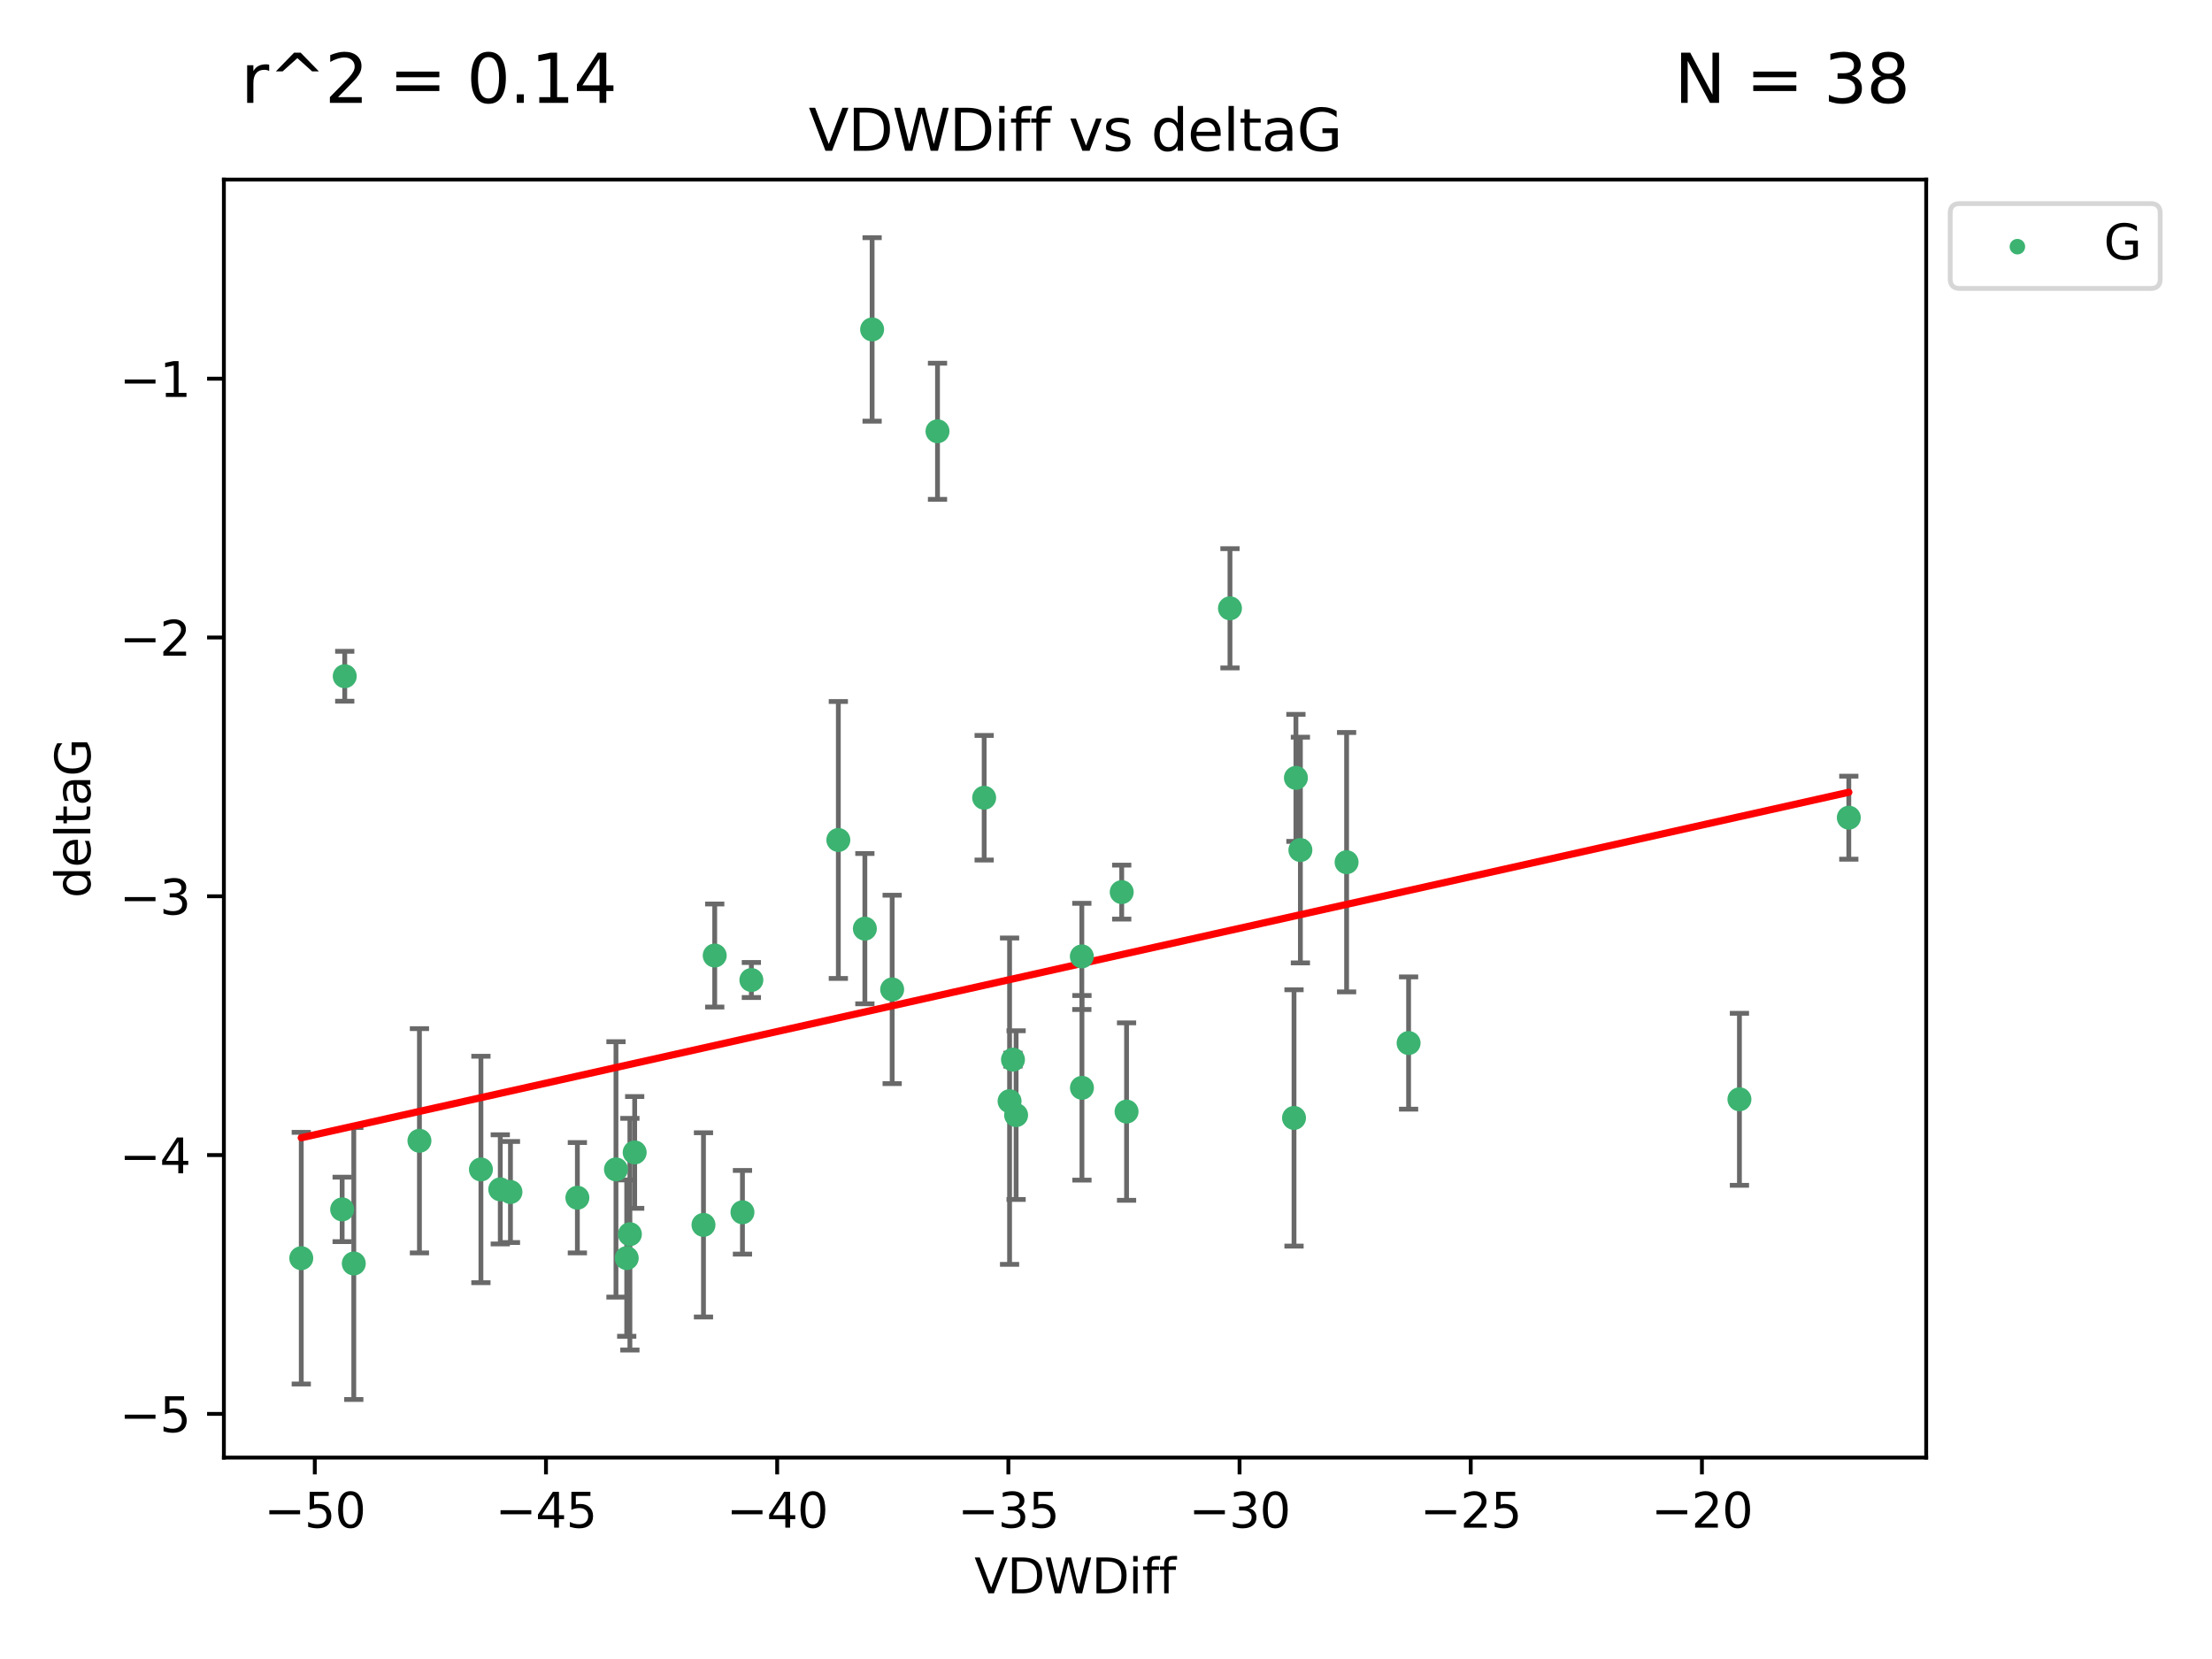 <?xml version="1.0" encoding="utf-8" standalone="no"?>
<!DOCTYPE svg PUBLIC "-//W3C//DTD SVG 1.1//EN"
  "http://www.w3.org/Graphics/SVG/1.1/DTD/svg11.dtd">
<svg xmlns:xlink="http://www.w3.org/1999/xlink" width="460.8pt" height="345.6pt" viewBox="0 0 460.8 345.6" xmlns="http://www.w3.org/2000/svg" version="1.1">
 <defs>
  <style type="text/css">*{stroke-linejoin: round; stroke-linecap: butt}</style>
 </defs>
 <g id="figure_1">
  <g id="patch_1">
   <path d="M 0 345.6 
L 460.8 345.6 
L 460.8 0 
L 0 0 
z
" style="fill: #ffffff"/>
  </g>
  <g id="axes_1">
   <g id="patch_2">
    <path d="M 46.64 303.64 
L 401.26 303.64 
L 401.26 37.411 
L 46.64 37.411 
z
" style="fill: #ffffff"/>
   </g>
   <g id="PathCollection_1">
    <defs>
     <path id="m0d706e84b2" d="M 0 1.118 
C 0.297 1.118 0.581 1 0.791 0.791 
C 1 0.581 1.118 0.297 1.118 0 
C 1.118 -0.297 1 -0.581 0.791 -0.791 
C 0.581 -1 0.297 -1.118 0 -1.118 
C -0.297 -1.118 -0.581 -1 -0.791 -0.791 
C -1 -0.581 -1.118 -0.297 -1.118 0 
C -1.118 0.297 -1 0.581 -0.791 0.791 
C -0.581 1 -0.297 1.118 0 1.118 
z
" style="stroke: #3cb371"/>
    </defs>
    <g clip-path="url(#p4920952f58)">
     <use xlink:href="#m0d706e84b2" x="120.277" y="249.511" style="fill: #3cb371; stroke: #3cb371"/>
     <use xlink:href="#m0d706e84b2" x="62.759" y="262.101" style="fill: #3cb371; stroke: #3cb371"/>
     <use xlink:href="#m0d706e84b2" x="87.377" y="237.643" style="fill: #3cb371; stroke: #3cb371"/>
     <use xlink:href="#m0d706e84b2" x="104.215" y="247.764" style="fill: #3cb371; stroke: #3cb371"/>
     <use xlink:href="#m0d706e84b2" x="73.701" y="263.208" style="fill: #3cb371; stroke: #3cb371"/>
     <use xlink:href="#m0d706e84b2" x="131.219" y="257.105" style="fill: #3cb371; stroke: #3cb371"/>
     <use xlink:href="#m0d706e84b2" x="128.319" y="243.608" style="fill: #3cb371; stroke: #3cb371"/>
     <use xlink:href="#m0d706e84b2" x="154.667" y="252.539" style="fill: #3cb371; stroke: #3cb371"/>
     <use xlink:href="#m0d706e84b2" x="106.338" y="248.314" style="fill: #3cb371; stroke: #3cb371"/>
     <use xlink:href="#m0d706e84b2" x="148.889" y="199.055" style="fill: #3cb371; stroke: #3cb371"/>
     <use xlink:href="#m0d706e84b2" x="146.548" y="255.165" style="fill: #3cb371; stroke: #3cb371"/>
     <use xlink:href="#m0d706e84b2" x="71.816" y="140.872" style="fill: #3cb371; stroke: #3cb371"/>
     <use xlink:href="#m0d706e84b2" x="181.678" y="68.625" style="fill: #3cb371; stroke: #3cb371"/>
     <use xlink:href="#m0d706e84b2" x="71.276" y="251.941" style="fill: #3cb371; stroke: #3cb371"/>
     <use xlink:href="#m0d706e84b2" x="100.185" y="243.62" style="fill: #3cb371; stroke: #3cb371"/>
     <use xlink:href="#m0d706e84b2" x="130.558" y="262.086" style="fill: #3cb371; stroke: #3cb371"/>
     <use xlink:href="#m0d706e84b2" x="211.673" y="232.3" style="fill: #3cb371; stroke: #3cb371"/>
     <use xlink:href="#m0d706e84b2" x="225.365" y="199.237" style="fill: #3cb371; stroke: #3cb371"/>
     <use xlink:href="#m0d706e84b2" x="195.3" y="89.843" style="fill: #3cb371; stroke: #3cb371"/>
     <use xlink:href="#m0d706e84b2" x="174.641" y="174.984" style="fill: #3cb371; stroke: #3cb371"/>
     <use xlink:href="#m0d706e84b2" x="225.391" y="226.611" style="fill: #3cb371; stroke: #3cb371"/>
     <use xlink:href="#m0d706e84b2" x="256.226" y="126.723" style="fill: #3cb371; stroke: #3cb371"/>
     <use xlink:href="#m0d706e84b2" x="293.437" y="217.285" style="fill: #3cb371; stroke: #3cb371"/>
     <use xlink:href="#m0d706e84b2" x="205.019" y="166.184" style="fill: #3cb371; stroke: #3cb371"/>
     <use xlink:href="#m0d706e84b2" x="185.854" y="206.113" style="fill: #3cb371; stroke: #3cb371"/>
     <use xlink:href="#m0d706e84b2" x="132.216" y="240.071" style="fill: #3cb371; stroke: #3cb371"/>
     <use xlink:href="#m0d706e84b2" x="280.521" y="179.613" style="fill: #3cb371; stroke: #3cb371"/>
     <use xlink:href="#m0d706e84b2" x="234.683" y="231.561" style="fill: #3cb371; stroke: #3cb371"/>
     <use xlink:href="#m0d706e84b2" x="210.312" y="229.396" style="fill: #3cb371; stroke: #3cb371"/>
     <use xlink:href="#m0d706e84b2" x="156.524" y="204.152" style="fill: #3cb371; stroke: #3cb371"/>
     <use xlink:href="#m0d706e84b2" x="233.673" y="185.842" style="fill: #3cb371; stroke: #3cb371"/>
     <use xlink:href="#m0d706e84b2" x="180.168" y="193.455" style="fill: #3cb371; stroke: #3cb371"/>
     <use xlink:href="#m0d706e84b2" x="211.023" y="220.74" style="fill: #3cb371; stroke: #3cb371"/>
     <use xlink:href="#m0d706e84b2" x="270.895" y="177.08" style="fill: #3cb371; stroke: #3cb371"/>
     <use xlink:href="#m0d706e84b2" x="269.963" y="162.043" style="fill: #3cb371; stroke: #3cb371"/>
     <use xlink:href="#m0d706e84b2" x="269.568" y="232.886" style="fill: #3cb371; stroke: #3cb371"/>
     <use xlink:href="#m0d706e84b2" x="385.141" y="170.338" style="fill: #3cb371; stroke: #3cb371"/>
     <use xlink:href="#m0d706e84b2" x="362.356" y="229.004" style="fill: #3cb371; stroke: #3cb371"/>
    </g>
   </g>
   <g id="matplotlib.axis_1">
    <g id="xtick_1">
     <g id="line2d_1">
      <defs>
       <path id="m198e834fd8" d="M 0 0 
L 0 3.5 
" style="stroke: #000000; stroke-width: 0.8"/>
      </defs>
      <g>
       <use xlink:href="#m198e834fd8" x="65.577" y="303.64" style="stroke: #000000; stroke-width: 0.8"/>
      </g>
     </g>
     <g id="text_1">
      <!-- −50 -->
      <g transform="translate(55.024 318.238)scale(0.1 -0.1)">
       <defs>
        <path id="DejaVuSans-2212" d="M 678 2272 
L 4684 2272 
L 4684 1741 
L 678 1741 
L 678 2272 
z
" transform="scale(0.016)"/>
        <path id="DejaVuSans-35" d="M 691 4666 
L 3169 4666 
L 3169 4134 
L 1269 4134 
L 1269 2991 
Q 1406 3038 1543 3061 
Q 1681 3084 1819 3084 
Q 2600 3084 3056 2656 
Q 3513 2228 3513 1497 
Q 3513 744 3044 326 
Q 2575 -91 1722 -91 
Q 1428 -91 1123 -41 
Q 819 9 494 109 
L 494 744 
Q 775 591 1075 516 
Q 1375 441 1709 441 
Q 2250 441 2565 725 
Q 2881 1009 2881 1497 
Q 2881 1984 2565 2268 
Q 2250 2553 1709 2553 
Q 1456 2553 1204 2497 
Q 953 2441 691 2322 
L 691 4666 
z
" transform="scale(0.016)"/>
        <path id="DejaVuSans-30" d="M 2034 4250 
Q 1547 4250 1301 3770 
Q 1056 3291 1056 2328 
Q 1056 1369 1301 889 
Q 1547 409 2034 409 
Q 2525 409 2770 889 
Q 3016 1369 3016 2328 
Q 3016 3291 2770 3770 
Q 2525 4250 2034 4250 
z
M 2034 4750 
Q 2819 4750 3233 4129 
Q 3647 3509 3647 2328 
Q 3647 1150 3233 529 
Q 2819 -91 2034 -91 
Q 1250 -91 836 529 
Q 422 1150 422 2328 
Q 422 3509 836 4129 
Q 1250 4750 2034 4750 
z
" transform="scale(0.016)"/>
       </defs>
       <use xlink:href="#DejaVuSans-2212"/>
       <use xlink:href="#DejaVuSans-35" x="83.789"/>
       <use xlink:href="#DejaVuSans-30" x="147.412"/>
      </g>
     </g>
    </g>
    <g id="xtick_2">
     <g id="line2d_2">
      <g>
       <use xlink:href="#m198e834fd8" x="113.738" y="303.64" style="stroke: #000000; stroke-width: 0.8"/>
      </g>
     </g>
     <g id="text_2">
      <!-- −45 -->
      <g transform="translate(103.185 318.238)scale(0.1 -0.1)">
       <defs>
        <path id="DejaVuSans-34" d="M 2419 4116 
L 825 1625 
L 2419 1625 
L 2419 4116 
z
M 2253 4666 
L 3047 4666 
L 3047 1625 
L 3713 1625 
L 3713 1100 
L 3047 1100 
L 3047 0 
L 2419 0 
L 2419 1100 
L 313 1100 
L 313 1709 
L 2253 4666 
z
" transform="scale(0.016)"/>
       </defs>
       <use xlink:href="#DejaVuSans-2212"/>
       <use xlink:href="#DejaVuSans-34" x="83.789"/>
       <use xlink:href="#DejaVuSans-35" x="147.412"/>
      </g>
     </g>
    </g>
    <g id="xtick_3">
     <g id="line2d_3">
      <g>
       <use xlink:href="#m198e834fd8" x="161.899" y="303.64" style="stroke: #000000; stroke-width: 0.8"/>
      </g>
     </g>
     <g id="text_3">
      <!-- −40 -->
      <g transform="translate(151.346 318.238)scale(0.1 -0.1)">
       <use xlink:href="#DejaVuSans-2212"/>
       <use xlink:href="#DejaVuSans-34" x="83.789"/>
       <use xlink:href="#DejaVuSans-30" x="147.412"/>
      </g>
     </g>
    </g>
    <g id="xtick_4">
     <g id="line2d_4">
      <g>
       <use xlink:href="#m198e834fd8" x="210.06" y="303.64" style="stroke: #000000; stroke-width: 0.8"/>
      </g>
     </g>
     <g id="text_4">
      <!-- −35 -->
      <g transform="translate(199.508 318.238)scale(0.1 -0.1)">
       <defs>
        <path id="DejaVuSans-33" d="M 2597 2516 
Q 3050 2419 3304 2112 
Q 3559 1806 3559 1356 
Q 3559 666 3084 287 
Q 2609 -91 1734 -91 
Q 1441 -91 1130 -33 
Q 819 25 488 141 
L 488 750 
Q 750 597 1062 519 
Q 1375 441 1716 441 
Q 2309 441 2620 675 
Q 2931 909 2931 1356 
Q 2931 1769 2642 2001 
Q 2353 2234 1838 2234 
L 1294 2234 
L 1294 2753 
L 1863 2753 
Q 2328 2753 2575 2939 
Q 2822 3125 2822 3475 
Q 2822 3834 2567 4026 
Q 2313 4219 1838 4219 
Q 1578 4219 1281 4162 
Q 984 4106 628 3988 
L 628 4550 
Q 988 4650 1302 4700 
Q 1616 4750 1894 4750 
Q 2613 4750 3031 4423 
Q 3450 4097 3450 3541 
Q 3450 3153 3228 2886 
Q 3006 2619 2597 2516 
z
" transform="scale(0.016)"/>
       </defs>
       <use xlink:href="#DejaVuSans-2212"/>
       <use xlink:href="#DejaVuSans-33" x="83.789"/>
       <use xlink:href="#DejaVuSans-35" x="147.412"/>
      </g>
     </g>
    </g>
    <g id="xtick_5">
     <g id="line2d_5">
      <g>
       <use xlink:href="#m198e834fd8" x="258.221" y="303.64" style="stroke: #000000; stroke-width: 0.8"/>
      </g>
     </g>
     <g id="text_5">
      <!-- −30 -->
      <g transform="translate(247.669 318.238)scale(0.1 -0.1)">
       <use xlink:href="#DejaVuSans-2212"/>
       <use xlink:href="#DejaVuSans-33" x="83.789"/>
       <use xlink:href="#DejaVuSans-30" x="147.412"/>
      </g>
     </g>
    </g>
    <g id="xtick_6">
     <g id="line2d_6">
      <g>
       <use xlink:href="#m198e834fd8" x="306.382" y="303.64" style="stroke: #000000; stroke-width: 0.8"/>
      </g>
     </g>
     <g id="text_6">
      <!-- −25 -->
      <g transform="translate(295.83 318.238)scale(0.1 -0.1)">
       <defs>
        <path id="DejaVuSans-32" d="M 1228 531 
L 3431 531 
L 3431 0 
L 469 0 
L 469 531 
Q 828 903 1448 1529 
Q 2069 2156 2228 2338 
Q 2531 2678 2651 2914 
Q 2772 3150 2772 3378 
Q 2772 3750 2511 3984 
Q 2250 4219 1831 4219 
Q 1534 4219 1204 4116 
Q 875 4013 500 3803 
L 500 4441 
Q 881 4594 1212 4672 
Q 1544 4750 1819 4750 
Q 2544 4750 2975 4387 
Q 3406 4025 3406 3419 
Q 3406 3131 3298 2873 
Q 3191 2616 2906 2266 
Q 2828 2175 2409 1742 
Q 1991 1309 1228 531 
z
" transform="scale(0.016)"/>
       </defs>
       <use xlink:href="#DejaVuSans-2212"/>
       <use xlink:href="#DejaVuSans-32" x="83.789"/>
       <use xlink:href="#DejaVuSans-35" x="147.412"/>
      </g>
     </g>
    </g>
    <g id="xtick_7">
     <g id="line2d_7">
      <g>
       <use xlink:href="#m198e834fd8" x="354.543" y="303.64" style="stroke: #000000; stroke-width: 0.8"/>
      </g>
     </g>
     <g id="text_7">
      <!-- −20 -->
      <g transform="translate(343.991 318.238)scale(0.1 -0.1)">
       <use xlink:href="#DejaVuSans-2212"/>
       <use xlink:href="#DejaVuSans-32" x="83.789"/>
       <use xlink:href="#DejaVuSans-30" x="147.412"/>
      </g>
     </g>
    </g>
    <g id="text_8">
     <!-- VDWDiff -->
     <g transform="translate(202.977 331.917)scale(0.1 -0.1)">
      <defs>
       <path id="DejaVuSans-56" d="M 1831 0 
L 50 4666 
L 709 4666 
L 2188 738 
L 3669 4666 
L 4325 4666 
L 2547 0 
L 1831 0 
z
" transform="scale(0.016)"/>
       <path id="DejaVuSans-44" d="M 1259 4147 
L 1259 519 
L 2022 519 
Q 2988 519 3436 956 
Q 3884 1394 3884 2338 
Q 3884 3275 3436 3711 
Q 2988 4147 2022 4147 
L 1259 4147 
z
M 628 4666 
L 1925 4666 
Q 3281 4666 3915 4102 
Q 4550 3538 4550 2338 
Q 4550 1131 3912 565 
Q 3275 0 1925 0 
L 628 0 
L 628 4666 
z
" transform="scale(0.016)"/>
       <path id="DejaVuSans-57" d="M 213 4666 
L 850 4666 
L 1831 722 
L 2809 4666 
L 3519 4666 
L 4500 722 
L 5478 4666 
L 6119 4666 
L 4947 0 
L 4153 0 
L 3169 4050 
L 2175 0 
L 1381 0 
L 213 4666 
z
" transform="scale(0.016)"/>
       <path id="DejaVuSans-69" d="M 603 3500 
L 1178 3500 
L 1178 0 
L 603 0 
L 603 3500 
z
M 603 4863 
L 1178 4863 
L 1178 4134 
L 603 4134 
L 603 4863 
z
" transform="scale(0.016)"/>
       <path id="DejaVuSans-66" d="M 2375 4863 
L 2375 4384 
L 1825 4384 
Q 1516 4384 1395 4259 
Q 1275 4134 1275 3809 
L 1275 3500 
L 2222 3500 
L 2222 3053 
L 1275 3053 
L 1275 0 
L 697 0 
L 697 3053 
L 147 3053 
L 147 3500 
L 697 3500 
L 697 3744 
Q 697 4328 969 4595 
Q 1241 4863 1831 4863 
L 2375 4863 
z
" transform="scale(0.016)"/>
      </defs>
      <use xlink:href="#DejaVuSans-56"/>
      <use xlink:href="#DejaVuSans-44" x="68.408"/>
      <use xlink:href="#DejaVuSans-57" x="145.41"/>
      <use xlink:href="#DejaVuSans-44" x="244.287"/>
      <use xlink:href="#DejaVuSans-69" x="321.289"/>
      <use xlink:href="#DejaVuSans-66" x="349.072"/>
      <use xlink:href="#DejaVuSans-66" x="384.277"/>
     </g>
    </g>
   </g>
   <g id="matplotlib.axis_2">
    <g id="ytick_1">
     <g id="line2d_8">
      <defs>
       <path id="m5b89aae4b3" d="M 0 0 
L -3.5 0 
" style="stroke: #000000; stroke-width: 0.8"/>
      </defs>
      <g>
       <use xlink:href="#m5b89aae4b3" x="46.64" y="294.536" style="stroke: #000000; stroke-width: 0.8"/>
      </g>
     </g>
     <g id="text_9">
      <!-- −5 -->
      <g transform="translate(24.898 298.335)scale(0.1 -0.1)">
       <use xlink:href="#DejaVuSans-2212"/>
       <use xlink:href="#DejaVuSans-35" x="83.789"/>
      </g>
     </g>
    </g>
    <g id="ytick_2">
     <g id="line2d_9">
      <g>
       <use xlink:href="#m5b89aae4b3" x="46.64" y="240.624" style="stroke: #000000; stroke-width: 0.8"/>
      </g>
     </g>
     <g id="text_10">
      <!-- −4 -->
      <g transform="translate(24.898 244.423)scale(0.1 -0.1)">
       <use xlink:href="#DejaVuSans-2212"/>
       <use xlink:href="#DejaVuSans-34" x="83.789"/>
      </g>
     </g>
    </g>
    <g id="ytick_3">
     <g id="line2d_10">
      <g>
       <use xlink:href="#m5b89aae4b3" x="46.64" y="186.712" style="stroke: #000000; stroke-width: 0.8"/>
      </g>
     </g>
     <g id="text_11">
      <!-- −3 -->
      <g transform="translate(24.898 190.511)scale(0.1 -0.1)">
       <use xlink:href="#DejaVuSans-2212"/>
       <use xlink:href="#DejaVuSans-33" x="83.789"/>
      </g>
     </g>
    </g>
    <g id="ytick_4">
     <g id="line2d_11">
      <g>
       <use xlink:href="#m5b89aae4b3" x="46.64" y="132.8" style="stroke: #000000; stroke-width: 0.8"/>
      </g>
     </g>
     <g id="text_12">
      <!-- −2 -->
      <g transform="translate(24.898 136.599)scale(0.1 -0.1)">
       <use xlink:href="#DejaVuSans-2212"/>
       <use xlink:href="#DejaVuSans-32" x="83.789"/>
      </g>
     </g>
    </g>
    <g id="ytick_5">
     <g id="line2d_12">
      <g>
       <use xlink:href="#m5b89aae4b3" x="46.64" y="78.888" style="stroke: #000000; stroke-width: 0.8"/>
      </g>
     </g>
     <g id="text_13">
      <!-- −1 -->
      <g transform="translate(24.898 82.687)scale(0.1 -0.1)">
       <defs>
        <path id="DejaVuSans-31" d="M 794 531 
L 1825 531 
L 1825 4091 
L 703 3866 
L 703 4441 
L 1819 4666 
L 2450 4666 
L 2450 531 
L 3481 531 
L 3481 0 
L 794 0 
L 794 531 
z
" transform="scale(0.016)"/>
       </defs>
       <use xlink:href="#DejaVuSans-2212"/>
       <use xlink:href="#DejaVuSans-31" x="83.789"/>
      </g>
     </g>
    </g>
    <g id="text_14">
     <!-- deltaG -->
     <g transform="translate(18.818 187.064)rotate(-90)scale(0.1 -0.1)">
      <defs>
       <path id="DejaVuSans-64" d="M 2906 2969 
L 2906 4863 
L 3481 4863 
L 3481 0 
L 2906 0 
L 2906 525 
Q 2725 213 2448 61 
Q 2172 -91 1784 -91 
Q 1150 -91 751 415 
Q 353 922 353 1747 
Q 353 2572 751 3078 
Q 1150 3584 1784 3584 
Q 2172 3584 2448 3432 
Q 2725 3281 2906 2969 
z
M 947 1747 
Q 947 1113 1208 752 
Q 1469 391 1925 391 
Q 2381 391 2643 752 
Q 2906 1113 2906 1747 
Q 2906 2381 2643 2742 
Q 2381 3103 1925 3103 
Q 1469 3103 1208 2742 
Q 947 2381 947 1747 
z
" transform="scale(0.016)"/>
       <path id="DejaVuSans-65" d="M 3597 1894 
L 3597 1613 
L 953 1613 
Q 991 1019 1311 708 
Q 1631 397 2203 397 
Q 2534 397 2845 478 
Q 3156 559 3463 722 
L 3463 178 
Q 3153 47 2828 -22 
Q 2503 -91 2169 -91 
Q 1331 -91 842 396 
Q 353 884 353 1716 
Q 353 2575 817 3079 
Q 1281 3584 2069 3584 
Q 2775 3584 3186 3129 
Q 3597 2675 3597 1894 
z
M 3022 2063 
Q 3016 2534 2758 2815 
Q 2500 3097 2075 3097 
Q 1594 3097 1305 2825 
Q 1016 2553 972 2059 
L 3022 2063 
z
" transform="scale(0.016)"/>
       <path id="DejaVuSans-6c" d="M 603 4863 
L 1178 4863 
L 1178 0 
L 603 0 
L 603 4863 
z
" transform="scale(0.016)"/>
       <path id="DejaVuSans-74" d="M 1172 4494 
L 1172 3500 
L 2356 3500 
L 2356 3053 
L 1172 3053 
L 1172 1153 
Q 1172 725 1289 603 
Q 1406 481 1766 481 
L 2356 481 
L 2356 0 
L 1766 0 
Q 1100 0 847 248 
Q 594 497 594 1153 
L 594 3053 
L 172 3053 
L 172 3500 
L 594 3500 
L 594 4494 
L 1172 4494 
z
" transform="scale(0.016)"/>
       <path id="DejaVuSans-61" d="M 2194 1759 
Q 1497 1759 1228 1600 
Q 959 1441 959 1056 
Q 959 750 1161 570 
Q 1363 391 1709 391 
Q 2188 391 2477 730 
Q 2766 1069 2766 1631 
L 2766 1759 
L 2194 1759 
z
M 3341 1997 
L 3341 0 
L 2766 0 
L 2766 531 
Q 2569 213 2275 61 
Q 1981 -91 1556 -91 
Q 1019 -91 701 211 
Q 384 513 384 1019 
Q 384 1609 779 1909 
Q 1175 2209 1959 2209 
L 2766 2209 
L 2766 2266 
Q 2766 2663 2505 2880 
Q 2244 3097 1772 3097 
Q 1472 3097 1187 3025 
Q 903 2953 641 2809 
L 641 3341 
Q 956 3463 1253 3523 
Q 1550 3584 1831 3584 
Q 2591 3584 2966 3190 
Q 3341 2797 3341 1997 
z
" transform="scale(0.016)"/>
       <path id="DejaVuSans-47" d="M 3809 666 
L 3809 1919 
L 2778 1919 
L 2778 2438 
L 4434 2438 
L 4434 434 
Q 4069 175 3628 42 
Q 3188 -91 2688 -91 
Q 1594 -91 976 548 
Q 359 1188 359 2328 
Q 359 3472 976 4111 
Q 1594 4750 2688 4750 
Q 3144 4750 3555 4637 
Q 3966 4525 4313 4306 
L 4313 3634 
Q 3963 3931 3569 4081 
Q 3175 4231 2741 4231 
Q 1884 4231 1454 3753 
Q 1025 3275 1025 2328 
Q 1025 1384 1454 906 
Q 1884 428 2741 428 
Q 3075 428 3337 486 
Q 3600 544 3809 666 
z
" transform="scale(0.016)"/>
      </defs>
      <use xlink:href="#DejaVuSans-64"/>
      <use xlink:href="#DejaVuSans-65" x="63.477"/>
      <use xlink:href="#DejaVuSans-6c" x="125"/>
      <use xlink:href="#DejaVuSans-74" x="152.783"/>
      <use xlink:href="#DejaVuSans-61" x="191.992"/>
      <use xlink:href="#DejaVuSans-47" x="253.271"/>
     </g>
    </g>
   </g>
   <g id="LineCollection_1">
    <path d="M 120.277 261.006 
L 120.277 238.016 
" clip-path="url(#p4920952f58)" style="fill: none; stroke: #696969"/>
    <path d="M 62.759 288.314 
L 62.759 235.888 
" clip-path="url(#p4920952f58)" style="fill: none; stroke: #696969"/>
    <path d="M 87.377 261.002 
L 87.377 214.283 
" clip-path="url(#p4920952f58)" style="fill: none; stroke: #696969"/>
    <path d="M 104.215 259.132 
L 104.215 236.396 
" clip-path="url(#p4920952f58)" style="fill: none; stroke: #696969"/>
    <path d="M 73.701 291.539 
L 73.701 234.878 
" clip-path="url(#p4920952f58)" style="fill: none; stroke: #696969"/>
    <path d="M 131.219 281.237 
L 131.219 232.972 
" clip-path="url(#p4920952f58)" style="fill: none; stroke: #696969"/>
    <path d="M 128.319 270.212 
L 128.319 217.005 
" clip-path="url(#p4920952f58)" style="fill: none; stroke: #696969"/>
    <path d="M 154.667 261.257 
L 154.667 243.822 
" clip-path="url(#p4920952f58)" style="fill: none; stroke: #696969"/>
    <path d="M 106.338 258.838 
L 106.338 237.79 
" clip-path="url(#p4920952f58)" style="fill: none; stroke: #696969"/>
    <path d="M 148.889 209.79 
L 148.889 188.32 
" clip-path="url(#p4920952f58)" style="fill: none; stroke: #696969"/>
    <path d="M 146.548 274.356 
L 146.548 235.975 
" clip-path="url(#p4920952f58)" style="fill: none; stroke: #696969"/>
    <path d="M 71.816 146.071 
L 71.816 135.674 
" clip-path="url(#p4920952f58)" style="fill: none; stroke: #696969"/>
    <path d="M 181.678 87.738 
L 181.678 49.513 
" clip-path="url(#p4920952f58)" style="fill: none; stroke: #696969"/>
    <path d="M 71.276 258.653 
L 71.276 245.228 
" clip-path="url(#p4920952f58)" style="fill: none; stroke: #696969"/>
    <path d="M 100.185 267.203 
L 100.185 220.038 
" clip-path="url(#p4920952f58)" style="fill: none; stroke: #696969"/>
    <path d="M 130.558 278.373 
L 130.558 245.8 
" clip-path="url(#p4920952f58)" style="fill: none; stroke: #696969"/>
    <path d="M 211.673 249.873 
L 211.673 214.728 
" clip-path="url(#p4920952f58)" style="fill: none; stroke: #696969"/>
    <path d="M 225.365 210.296 
L 225.365 188.179 
" clip-path="url(#p4920952f58)" style="fill: none; stroke: #696969"/>
    <path d="M 195.3 104.021 
L 195.3 75.665 
" clip-path="url(#p4920952f58)" style="fill: none; stroke: #696969"/>
    <path d="M 174.641 203.829 
L 174.641 146.139 
" clip-path="url(#p4920952f58)" style="fill: none; stroke: #696969"/>
    <path d="M 225.391 245.838 
L 225.391 207.384 
" clip-path="url(#p4920952f58)" style="fill: none; stroke: #696969"/>
    <path d="M 256.226 139.146 
L 256.226 114.3 
" clip-path="url(#p4920952f58)" style="fill: none; stroke: #696969"/>
    <path d="M 293.437 231.06 
L 293.437 203.511 
" clip-path="url(#p4920952f58)" style="fill: none; stroke: #696969"/>
    <path d="M 205.019 179.16 
L 205.019 153.208 
" clip-path="url(#p4920952f58)" style="fill: none; stroke: #696969"/>
    <path d="M 185.854 225.74 
L 185.854 186.486 
" clip-path="url(#p4920952f58)" style="fill: none; stroke: #696969"/>
    <path d="M 132.216 251.712 
L 132.216 228.43 
" clip-path="url(#p4920952f58)" style="fill: none; stroke: #696969"/>
    <path d="M 280.521 206.632 
L 280.521 152.594 
" clip-path="url(#p4920952f58)" style="fill: none; stroke: #696969"/>
    <path d="M 234.683 250.043 
L 234.683 213.078 
" clip-path="url(#p4920952f58)" style="fill: none; stroke: #696969"/>
    <path d="M 210.312 263.388 
L 210.312 195.404 
" clip-path="url(#p4920952f58)" style="fill: none; stroke: #696969"/>
    <path d="M 156.524 207.802 
L 156.524 200.503 
" clip-path="url(#p4920952f58)" style="fill: none; stroke: #696969"/>
    <path d="M 233.673 191.465 
L 233.673 180.219 
" clip-path="url(#p4920952f58)" style="fill: none; stroke: #696969"/>
    <path d="M 180.168 209.112 
L 180.168 177.798 
" clip-path="url(#p4920952f58)" style="fill: none; stroke: #696969"/>
    <path d="M 211.023 222.086 
L 211.023 219.395 
" clip-path="url(#p4920952f58)" style="fill: none; stroke: #696969"/>
    <path d="M 270.895 200.588 
L 270.895 153.573 
" clip-path="url(#p4920952f58)" style="fill: none; stroke: #696969"/>
    <path d="M 269.963 175.275 
L 269.963 148.81 
" clip-path="url(#p4920952f58)" style="fill: none; stroke: #696969"/>
    <path d="M 269.568 259.585 
L 269.568 206.188 
" clip-path="url(#p4920952f58)" style="fill: none; stroke: #696969"/>
    <path d="M 385.141 178.986 
L 385.141 161.69 
" clip-path="url(#p4920952f58)" style="fill: none; stroke: #696969"/>
    <path d="M 362.356 246.921 
L 362.356 211.088 
" clip-path="url(#p4920952f58)" style="fill: none; stroke: #696969"/>
   </g>
   <g id="line2d_13">
    <defs>
     <path id="mb86ffba48c" d="M 2 0 
L -2 -0 
" style="stroke: #696969"/>
    </defs>
    <g clip-path="url(#p4920952f58)">
     <use xlink:href="#mb86ffba48c" x="120.277" y="261.006" style="fill: #696969; stroke: #696969"/>
     <use xlink:href="#mb86ffba48c" x="62.759" y="288.314" style="fill: #696969; stroke: #696969"/>
     <use xlink:href="#mb86ffba48c" x="87.377" y="261.002" style="fill: #696969; stroke: #696969"/>
     <use xlink:href="#mb86ffba48c" x="104.215" y="259.132" style="fill: #696969; stroke: #696969"/>
     <use xlink:href="#mb86ffba48c" x="73.701" y="291.539" style="fill: #696969; stroke: #696969"/>
     <use xlink:href="#mb86ffba48c" x="131.219" y="281.237" style="fill: #696969; stroke: #696969"/>
     <use xlink:href="#mb86ffba48c" x="128.319" y="270.212" style="fill: #696969; stroke: #696969"/>
     <use xlink:href="#mb86ffba48c" x="154.667" y="261.257" style="fill: #696969; stroke: #696969"/>
     <use xlink:href="#mb86ffba48c" x="106.338" y="258.838" style="fill: #696969; stroke: #696969"/>
     <use xlink:href="#mb86ffba48c" x="148.889" y="209.79" style="fill: #696969; stroke: #696969"/>
     <use xlink:href="#mb86ffba48c" x="146.548" y="274.356" style="fill: #696969; stroke: #696969"/>
     <use xlink:href="#mb86ffba48c" x="71.816" y="146.071" style="fill: #696969; stroke: #696969"/>
     <use xlink:href="#mb86ffba48c" x="181.678" y="87.738" style="fill: #696969; stroke: #696969"/>
     <use xlink:href="#mb86ffba48c" x="71.276" y="258.653" style="fill: #696969; stroke: #696969"/>
     <use xlink:href="#mb86ffba48c" x="100.185" y="267.203" style="fill: #696969; stroke: #696969"/>
     <use xlink:href="#mb86ffba48c" x="130.558" y="278.373" style="fill: #696969; stroke: #696969"/>
     <use xlink:href="#mb86ffba48c" x="211.673" y="249.873" style="fill: #696969; stroke: #696969"/>
     <use xlink:href="#mb86ffba48c" x="225.365" y="210.296" style="fill: #696969; stroke: #696969"/>
     <use xlink:href="#mb86ffba48c" x="195.3" y="104.021" style="fill: #696969; stroke: #696969"/>
     <use xlink:href="#mb86ffba48c" x="174.641" y="203.829" style="fill: #696969; stroke: #696969"/>
     <use xlink:href="#mb86ffba48c" x="225.391" y="245.838" style="fill: #696969; stroke: #696969"/>
     <use xlink:href="#mb86ffba48c" x="256.226" y="139.146" style="fill: #696969; stroke: #696969"/>
     <use xlink:href="#mb86ffba48c" x="293.437" y="231.06" style="fill: #696969; stroke: #696969"/>
     <use xlink:href="#mb86ffba48c" x="205.019" y="179.16" style="fill: #696969; stroke: #696969"/>
     <use xlink:href="#mb86ffba48c" x="185.854" y="225.74" style="fill: #696969; stroke: #696969"/>
     <use xlink:href="#mb86ffba48c" x="132.216" y="251.712" style="fill: #696969; stroke: #696969"/>
     <use xlink:href="#mb86ffba48c" x="280.521" y="206.632" style="fill: #696969; stroke: #696969"/>
     <use xlink:href="#mb86ffba48c" x="234.683" y="250.043" style="fill: #696969; stroke: #696969"/>
     <use xlink:href="#mb86ffba48c" x="210.312" y="263.388" style="fill: #696969; stroke: #696969"/>
     <use xlink:href="#mb86ffba48c" x="156.524" y="207.802" style="fill: #696969; stroke: #696969"/>
     <use xlink:href="#mb86ffba48c" x="233.673" y="191.465" style="fill: #696969; stroke: #696969"/>
     <use xlink:href="#mb86ffba48c" x="180.168" y="209.112" style="fill: #696969; stroke: #696969"/>
     <use xlink:href="#mb86ffba48c" x="211.023" y="222.086" style="fill: #696969; stroke: #696969"/>
     <use xlink:href="#mb86ffba48c" x="270.895" y="200.588" style="fill: #696969; stroke: #696969"/>
     <use xlink:href="#mb86ffba48c" x="269.963" y="175.275" style="fill: #696969; stroke: #696969"/>
     <use xlink:href="#mb86ffba48c" x="269.568" y="259.585" style="fill: #696969; stroke: #696969"/>
     <use xlink:href="#mb86ffba48c" x="385.141" y="178.986" style="fill: #696969; stroke: #696969"/>
     <use xlink:href="#mb86ffba48c" x="362.356" y="246.921" style="fill: #696969; stroke: #696969"/>
    </g>
   </g>
   <g id="line2d_14">
    <g clip-path="url(#p4920952f58)">
     <use xlink:href="#mb86ffba48c" x="120.277" y="238.016" style="fill: #696969; stroke: #696969"/>
     <use xlink:href="#mb86ffba48c" x="62.759" y="235.888" style="fill: #696969; stroke: #696969"/>
     <use xlink:href="#mb86ffba48c" x="87.377" y="214.283" style="fill: #696969; stroke: #696969"/>
     <use xlink:href="#mb86ffba48c" x="104.215" y="236.396" style="fill: #696969; stroke: #696969"/>
     <use xlink:href="#mb86ffba48c" x="73.701" y="234.878" style="fill: #696969; stroke: #696969"/>
     <use xlink:href="#mb86ffba48c" x="131.219" y="232.972" style="fill: #696969; stroke: #696969"/>
     <use xlink:href="#mb86ffba48c" x="128.319" y="217.005" style="fill: #696969; stroke: #696969"/>
     <use xlink:href="#mb86ffba48c" x="154.667" y="243.822" style="fill: #696969; stroke: #696969"/>
     <use xlink:href="#mb86ffba48c" x="106.338" y="237.79" style="fill: #696969; stroke: #696969"/>
     <use xlink:href="#mb86ffba48c" x="148.889" y="188.32" style="fill: #696969; stroke: #696969"/>
     <use xlink:href="#mb86ffba48c" x="146.548" y="235.975" style="fill: #696969; stroke: #696969"/>
     <use xlink:href="#mb86ffba48c" x="71.816" y="135.674" style="fill: #696969; stroke: #696969"/>
     <use xlink:href="#mb86ffba48c" x="181.678" y="49.513" style="fill: #696969; stroke: #696969"/>
     <use xlink:href="#mb86ffba48c" x="71.276" y="245.228" style="fill: #696969; stroke: #696969"/>
     <use xlink:href="#mb86ffba48c" x="100.185" y="220.038" style="fill: #696969; stroke: #696969"/>
     <use xlink:href="#mb86ffba48c" x="130.558" y="245.8" style="fill: #696969; stroke: #696969"/>
     <use xlink:href="#mb86ffba48c" x="211.673" y="214.728" style="fill: #696969; stroke: #696969"/>
     <use xlink:href="#mb86ffba48c" x="225.365" y="188.179" style="fill: #696969; stroke: #696969"/>
     <use xlink:href="#mb86ffba48c" x="195.3" y="75.665" style="fill: #696969; stroke: #696969"/>
     <use xlink:href="#mb86ffba48c" x="174.641" y="146.139" style="fill: #696969; stroke: #696969"/>
     <use xlink:href="#mb86ffba48c" x="225.391" y="207.384" style="fill: #696969; stroke: #696969"/>
     <use xlink:href="#mb86ffba48c" x="256.226" y="114.3" style="fill: #696969; stroke: #696969"/>
     <use xlink:href="#mb86ffba48c" x="293.437" y="203.511" style="fill: #696969; stroke: #696969"/>
     <use xlink:href="#mb86ffba48c" x="205.019" y="153.208" style="fill: #696969; stroke: #696969"/>
     <use xlink:href="#mb86ffba48c" x="185.854" y="186.486" style="fill: #696969; stroke: #696969"/>
     <use xlink:href="#mb86ffba48c" x="132.216" y="228.43" style="fill: #696969; stroke: #696969"/>
     <use xlink:href="#mb86ffba48c" x="280.521" y="152.594" style="fill: #696969; stroke: #696969"/>
     <use xlink:href="#mb86ffba48c" x="234.683" y="213.078" style="fill: #696969; stroke: #696969"/>
     <use xlink:href="#mb86ffba48c" x="210.312" y="195.404" style="fill: #696969; stroke: #696969"/>
     <use xlink:href="#mb86ffba48c" x="156.524" y="200.503" style="fill: #696969; stroke: #696969"/>
     <use xlink:href="#mb86ffba48c" x="233.673" y="180.219" style="fill: #696969; stroke: #696969"/>
     <use xlink:href="#mb86ffba48c" x="180.168" y="177.798" style="fill: #696969; stroke: #696969"/>
     <use xlink:href="#mb86ffba48c" x="211.023" y="219.395" style="fill: #696969; stroke: #696969"/>
     <use xlink:href="#mb86ffba48c" x="270.895" y="153.573" style="fill: #696969; stroke: #696969"/>
     <use xlink:href="#mb86ffba48c" x="269.963" y="148.81" style="fill: #696969; stroke: #696969"/>
     <use xlink:href="#mb86ffba48c" x="269.568" y="206.188" style="fill: #696969; stroke: #696969"/>
     <use xlink:href="#mb86ffba48c" x="385.141" y="161.69" style="fill: #696969; stroke: #696969"/>
     <use xlink:href="#mb86ffba48c" x="362.356" y="211.088" style="fill: #696969; stroke: #696969"/>
    </g>
   </g>
   <g id="line2d_15">
    <path d="M 120.277 224.177 
L 62.759 237.019 
L 87.377 231.522 
L 104.215 227.763 
L 73.701 234.576 
L 131.219 221.734 
L 128.319 222.382 
L 154.667 216.5 
L 106.338 227.289 
L 148.889 217.789 
L 146.548 218.312 
L 71.816 234.997 
L 181.678 210.469 
L 71.276 235.117 
L 100.185 228.663 
L 130.558 221.882 
L 211.673 203.772 
L 225.365 200.716 
L 195.3 207.428 
L 174.641 212.04 
L 225.391 200.71 
L 256.226 193.826 
L 293.437 185.518 
L 205.019 205.258 
L 185.854 209.537 
L 132.216 221.512 
L 280.521 188.402 
L 234.683 198.635 
L 210.312 204.076 
L 156.524 216.085 
L 233.673 198.861 
L 180.168 210.806 
L 211.023 203.918 
L 270.895 190.551 
L 269.963 190.759 
L 269.568 190.847 
L 385.141 165.044 
L 362.356 170.131 
" clip-path="url(#p4920952f58)" style="fill: none; stroke: #ff0000; stroke-width: 1.5; stroke-linecap: square"/>
   </g>
   <g id="line2d_16">
    <defs>
     <path id="m23077b4c9e" d="M 0 2 
C 0.53 2 1.039 1.789 1.414 1.414 
C 1.789 1.039 2 0.53 2 0 
C 2 -0.53 1.789 -1.039 1.414 -1.414 
C 1.039 -1.789 0.53 -2 0 -2 
C -0.53 -2 -1.039 -1.789 -1.414 -1.414 
C -1.789 -1.039 -2 -0.53 -2 0 
C -2 0.53 -1.789 1.039 -1.414 1.414 
C -1.039 1.789 -0.53 2 0 2 
z
" style="stroke: #3cb371"/>
    </defs>
    <g clip-path="url(#p4920952f58)">
     <use xlink:href="#m23077b4c9e" x="120.277" y="249.511" style="fill: #3cb371; stroke: #3cb371"/>
     <use xlink:href="#m23077b4c9e" x="62.759" y="262.101" style="fill: #3cb371; stroke: #3cb371"/>
     <use xlink:href="#m23077b4c9e" x="87.377" y="237.643" style="fill: #3cb371; stroke: #3cb371"/>
     <use xlink:href="#m23077b4c9e" x="104.215" y="247.764" style="fill: #3cb371; stroke: #3cb371"/>
     <use xlink:href="#m23077b4c9e" x="73.701" y="263.208" style="fill: #3cb371; stroke: #3cb371"/>
     <use xlink:href="#m23077b4c9e" x="131.219" y="257.105" style="fill: #3cb371; stroke: #3cb371"/>
     <use xlink:href="#m23077b4c9e" x="128.319" y="243.608" style="fill: #3cb371; stroke: #3cb371"/>
     <use xlink:href="#m23077b4c9e" x="154.667" y="252.539" style="fill: #3cb371; stroke: #3cb371"/>
     <use xlink:href="#m23077b4c9e" x="106.338" y="248.314" style="fill: #3cb371; stroke: #3cb371"/>
     <use xlink:href="#m23077b4c9e" x="148.889" y="199.055" style="fill: #3cb371; stroke: #3cb371"/>
     <use xlink:href="#m23077b4c9e" x="146.548" y="255.165" style="fill: #3cb371; stroke: #3cb371"/>
     <use xlink:href="#m23077b4c9e" x="71.816" y="140.872" style="fill: #3cb371; stroke: #3cb371"/>
     <use xlink:href="#m23077b4c9e" x="181.678" y="68.625" style="fill: #3cb371; stroke: #3cb371"/>
     <use xlink:href="#m23077b4c9e" x="71.276" y="251.941" style="fill: #3cb371; stroke: #3cb371"/>
     <use xlink:href="#m23077b4c9e" x="100.185" y="243.62" style="fill: #3cb371; stroke: #3cb371"/>
     <use xlink:href="#m23077b4c9e" x="130.558" y="262.086" style="fill: #3cb371; stroke: #3cb371"/>
     <use xlink:href="#m23077b4c9e" x="211.673" y="232.3" style="fill: #3cb371; stroke: #3cb371"/>
     <use xlink:href="#m23077b4c9e" x="225.365" y="199.237" style="fill: #3cb371; stroke: #3cb371"/>
     <use xlink:href="#m23077b4c9e" x="195.3" y="89.843" style="fill: #3cb371; stroke: #3cb371"/>
     <use xlink:href="#m23077b4c9e" x="174.641" y="174.984" style="fill: #3cb371; stroke: #3cb371"/>
     <use xlink:href="#m23077b4c9e" x="225.391" y="226.611" style="fill: #3cb371; stroke: #3cb371"/>
     <use xlink:href="#m23077b4c9e" x="256.226" y="126.723" style="fill: #3cb371; stroke: #3cb371"/>
     <use xlink:href="#m23077b4c9e" x="293.437" y="217.285" style="fill: #3cb371; stroke: #3cb371"/>
     <use xlink:href="#m23077b4c9e" x="205.019" y="166.184" style="fill: #3cb371; stroke: #3cb371"/>
     <use xlink:href="#m23077b4c9e" x="185.854" y="206.113" style="fill: #3cb371; stroke: #3cb371"/>
     <use xlink:href="#m23077b4c9e" x="132.216" y="240.071" style="fill: #3cb371; stroke: #3cb371"/>
     <use xlink:href="#m23077b4c9e" x="280.521" y="179.613" style="fill: #3cb371; stroke: #3cb371"/>
     <use xlink:href="#m23077b4c9e" x="234.683" y="231.561" style="fill: #3cb371; stroke: #3cb371"/>
     <use xlink:href="#m23077b4c9e" x="210.312" y="229.396" style="fill: #3cb371; stroke: #3cb371"/>
     <use xlink:href="#m23077b4c9e" x="156.524" y="204.152" style="fill: #3cb371; stroke: #3cb371"/>
     <use xlink:href="#m23077b4c9e" x="233.673" y="185.842" style="fill: #3cb371; stroke: #3cb371"/>
     <use xlink:href="#m23077b4c9e" x="180.168" y="193.455" style="fill: #3cb371; stroke: #3cb371"/>
     <use xlink:href="#m23077b4c9e" x="211.023" y="220.74" style="fill: #3cb371; stroke: #3cb371"/>
     <use xlink:href="#m23077b4c9e" x="270.895" y="177.08" style="fill: #3cb371; stroke: #3cb371"/>
     <use xlink:href="#m23077b4c9e" x="269.963" y="162.043" style="fill: #3cb371; stroke: #3cb371"/>
     <use xlink:href="#m23077b4c9e" x="269.568" y="232.886" style="fill: #3cb371; stroke: #3cb371"/>
     <use xlink:href="#m23077b4c9e" x="385.141" y="170.338" style="fill: #3cb371; stroke: #3cb371"/>
     <use xlink:href="#m23077b4c9e" x="362.356" y="229.004" style="fill: #3cb371; stroke: #3cb371"/>
    </g>
   </g>
   <g id="patch_3">
    <path d="M 46.64 303.64 
L 46.64 37.411 
" style="fill: none; stroke: #000000; stroke-width: 0.8; stroke-linejoin: miter; stroke-linecap: square"/>
   </g>
   <g id="patch_4">
    <path d="M 401.26 303.64 
L 401.26 37.411 
" style="fill: none; stroke: #000000; stroke-width: 0.8; stroke-linejoin: miter; stroke-linecap: square"/>
   </g>
   <g id="patch_5">
    <path d="M 46.64 303.64 
L 401.26 303.64 
" style="fill: none; stroke: #000000; stroke-width: 0.8; stroke-linejoin: miter; stroke-linecap: square"/>
   </g>
   <g id="patch_6">
    <path d="M 46.64 37.411 
L 401.26 37.411 
" style="fill: none; stroke: #000000; stroke-width: 0.8; stroke-linejoin: miter; stroke-linecap: square"/>
   </g>
   <g id="text_15">
    <!-- N = 38 -->
    <g transform="translate(348.795 21.426)scale(0.14 -0.14)">
     <defs>
      <path id="DejaVuSans-4e" d="M 628 4666 
L 1478 4666 
L 3547 763 
L 3547 4666 
L 4159 4666 
L 4159 0 
L 3309 0 
L 1241 3903 
L 1241 0 
L 628 0 
L 628 4666 
z
" transform="scale(0.016)"/>
      <path id="DejaVuSans-20" transform="scale(0.016)"/>
      <path id="DejaVuSans-3d" d="M 678 2906 
L 4684 2906 
L 4684 2381 
L 678 2381 
L 678 2906 
z
M 678 1631 
L 4684 1631 
L 4684 1100 
L 678 1100 
L 678 1631 
z
" transform="scale(0.016)"/>
      <path id="DejaVuSans-38" d="M 2034 2216 
Q 1584 2216 1326 1975 
Q 1069 1734 1069 1313 
Q 1069 891 1326 650 
Q 1584 409 2034 409 
Q 2484 409 2743 651 
Q 3003 894 3003 1313 
Q 3003 1734 2745 1975 
Q 2488 2216 2034 2216 
z
M 1403 2484 
Q 997 2584 770 2862 
Q 544 3141 544 3541 
Q 544 4100 942 4425 
Q 1341 4750 2034 4750 
Q 2731 4750 3128 4425 
Q 3525 4100 3525 3541 
Q 3525 3141 3298 2862 
Q 3072 2584 2669 2484 
Q 3125 2378 3379 2068 
Q 3634 1759 3634 1313 
Q 3634 634 3220 271 
Q 2806 -91 2034 -91 
Q 1263 -91 848 271 
Q 434 634 434 1313 
Q 434 1759 690 2068 
Q 947 2378 1403 2484 
z
M 1172 3481 
Q 1172 3119 1398 2916 
Q 1625 2713 2034 2713 
Q 2441 2713 2670 2916 
Q 2900 3119 2900 3481 
Q 2900 3844 2670 4047 
Q 2441 4250 2034 4250 
Q 1625 4250 1398 4047 
Q 1172 3844 1172 3481 
z
" transform="scale(0.016)"/>
     </defs>
     <use xlink:href="#DejaVuSans-4e"/>
     <use xlink:href="#DejaVuSans-20" x="74.805"/>
     <use xlink:href="#DejaVuSans-3d" x="106.592"/>
     <use xlink:href="#DejaVuSans-20" x="190.381"/>
     <use xlink:href="#DejaVuSans-33" x="222.168"/>
     <use xlink:href="#DejaVuSans-38" x="285.791"/>
    </g>
   </g>
   <g id="text_16">
    <!-- r^2 = 0.14 -->
    <g transform="translate(50.186 21.426)scale(0.14 -0.14)">
     <defs>
      <path id="DejaVuSans-72" d="M 2631 2963 
Q 2534 3019 2420 3045 
Q 2306 3072 2169 3072 
Q 1681 3072 1420 2755 
Q 1159 2438 1159 1844 
L 1159 0 
L 581 0 
L 581 3500 
L 1159 3500 
L 1159 2956 
Q 1341 3275 1631 3429 
Q 1922 3584 2338 3584 
Q 2397 3584 2469 3576 
Q 2541 3569 2628 3553 
L 2631 2963 
z
" transform="scale(0.016)"/>
      <path id="DejaVuSans-5e" d="M 2988 4666 
L 4684 2925 
L 4056 2925 
L 2681 4159 
L 1306 2925 
L 678 2925 
L 2375 4666 
L 2988 4666 
z
" transform="scale(0.016)"/>
      <path id="DejaVuSans-2e" d="M 684 794 
L 1344 794 
L 1344 0 
L 684 0 
L 684 794 
z
" transform="scale(0.016)"/>
     </defs>
     <use xlink:href="#DejaVuSans-72"/>
     <use xlink:href="#DejaVuSans-5e" x="41.113"/>
     <use xlink:href="#DejaVuSans-32" x="124.902"/>
     <use xlink:href="#DejaVuSans-20" x="188.525"/>
     <use xlink:href="#DejaVuSans-3d" x="220.312"/>
     <use xlink:href="#DejaVuSans-20" x="304.102"/>
     <use xlink:href="#DejaVuSans-30" x="335.889"/>
     <use xlink:href="#DejaVuSans-2e" x="399.512"/>
     <use xlink:href="#DejaVuSans-31" x="431.299"/>
     <use xlink:href="#DejaVuSans-34" x="494.922"/>
    </g>
   </g>
   <g id="text_17">
    <!-- VDWDiff vs deltaG -->
    <g transform="translate(168.445 31.411)scale(0.12 -0.12)">
     <defs>
      <path id="DejaVuSans-76" d="M 191 3500 
L 800 3500 
L 1894 563 
L 2988 3500 
L 3597 3500 
L 2284 0 
L 1503 0 
L 191 3500 
z
" transform="scale(0.016)"/>
      <path id="DejaVuSans-73" d="M 2834 3397 
L 2834 2853 
Q 2591 2978 2328 3040 
Q 2066 3103 1784 3103 
Q 1356 3103 1142 2972 
Q 928 2841 928 2578 
Q 928 2378 1081 2264 
Q 1234 2150 1697 2047 
L 1894 2003 
Q 2506 1872 2764 1633 
Q 3022 1394 3022 966 
Q 3022 478 2636 193 
Q 2250 -91 1575 -91 
Q 1294 -91 989 -36 
Q 684 19 347 128 
L 347 722 
Q 666 556 975 473 
Q 1284 391 1588 391 
Q 1994 391 2212 530 
Q 2431 669 2431 922 
Q 2431 1156 2273 1281 
Q 2116 1406 1581 1522 
L 1381 1569 
Q 847 1681 609 1914 
Q 372 2147 372 2553 
Q 372 3047 722 3315 
Q 1072 3584 1716 3584 
Q 2034 3584 2315 3537 
Q 2597 3491 2834 3397 
z
" transform="scale(0.016)"/>
     </defs>
     <use xlink:href="#DejaVuSans-56"/>
     <use xlink:href="#DejaVuSans-44" x="68.408"/>
     <use xlink:href="#DejaVuSans-57" x="145.41"/>
     <use xlink:href="#DejaVuSans-44" x="244.287"/>
     <use xlink:href="#DejaVuSans-69" x="321.289"/>
     <use xlink:href="#DejaVuSans-66" x="349.072"/>
     <use xlink:href="#DejaVuSans-66" x="384.277"/>
     <use xlink:href="#DejaVuSans-20" x="419.482"/>
     <use xlink:href="#DejaVuSans-76" x="451.27"/>
     <use xlink:href="#DejaVuSans-73" x="510.449"/>
     <use xlink:href="#DejaVuSans-20" x="562.549"/>
     <use xlink:href="#DejaVuSans-64" x="594.336"/>
     <use xlink:href="#DejaVuSans-65" x="657.812"/>
     <use xlink:href="#DejaVuSans-6c" x="719.336"/>
     <use xlink:href="#DejaVuSans-74" x="747.119"/>
     <use xlink:href="#DejaVuSans-61" x="786.328"/>
     <use xlink:href="#DejaVuSans-47" x="847.607"/>
    </g>
   </g>
   <g id="legend_1">
    <g id="patch_7">
     <path d="M 408.26 60.089 
L 448.008 60.089 
Q 450.008 60.089 450.008 58.089 
L 450.008 44.411 
Q 450.008 42.411 448.008 42.411 
L 408.26 42.411 
Q 406.26 42.411 406.26 44.411 
L 406.26 58.089 
Q 406.26 60.089 408.26 60.089 
z
" style="fill: #ffffff; opacity: 0.8; stroke: #cccccc; stroke-linejoin: miter"/>
    </g>
    <g id="PathCollection_2">
     <g>
      <use xlink:href="#m0d706e84b2" x="420.26" y="51.385" style="fill: #3cb371; stroke: #3cb371"/>
     </g>
    </g>
    <g id="text_18">
     <!-- G -->
     <g transform="translate(438.26 54.01)scale(0.1 -0.1)">
      <use xlink:href="#DejaVuSans-47"/>
     </g>
    </g>
   </g>
  </g>
 </g>
 <defs>
  <clipPath id="p4920952f58">
   <rect x="46.64" y="37.411" width="354.62" height="266.229"/>
  </clipPath>
 </defs>
</svg>
